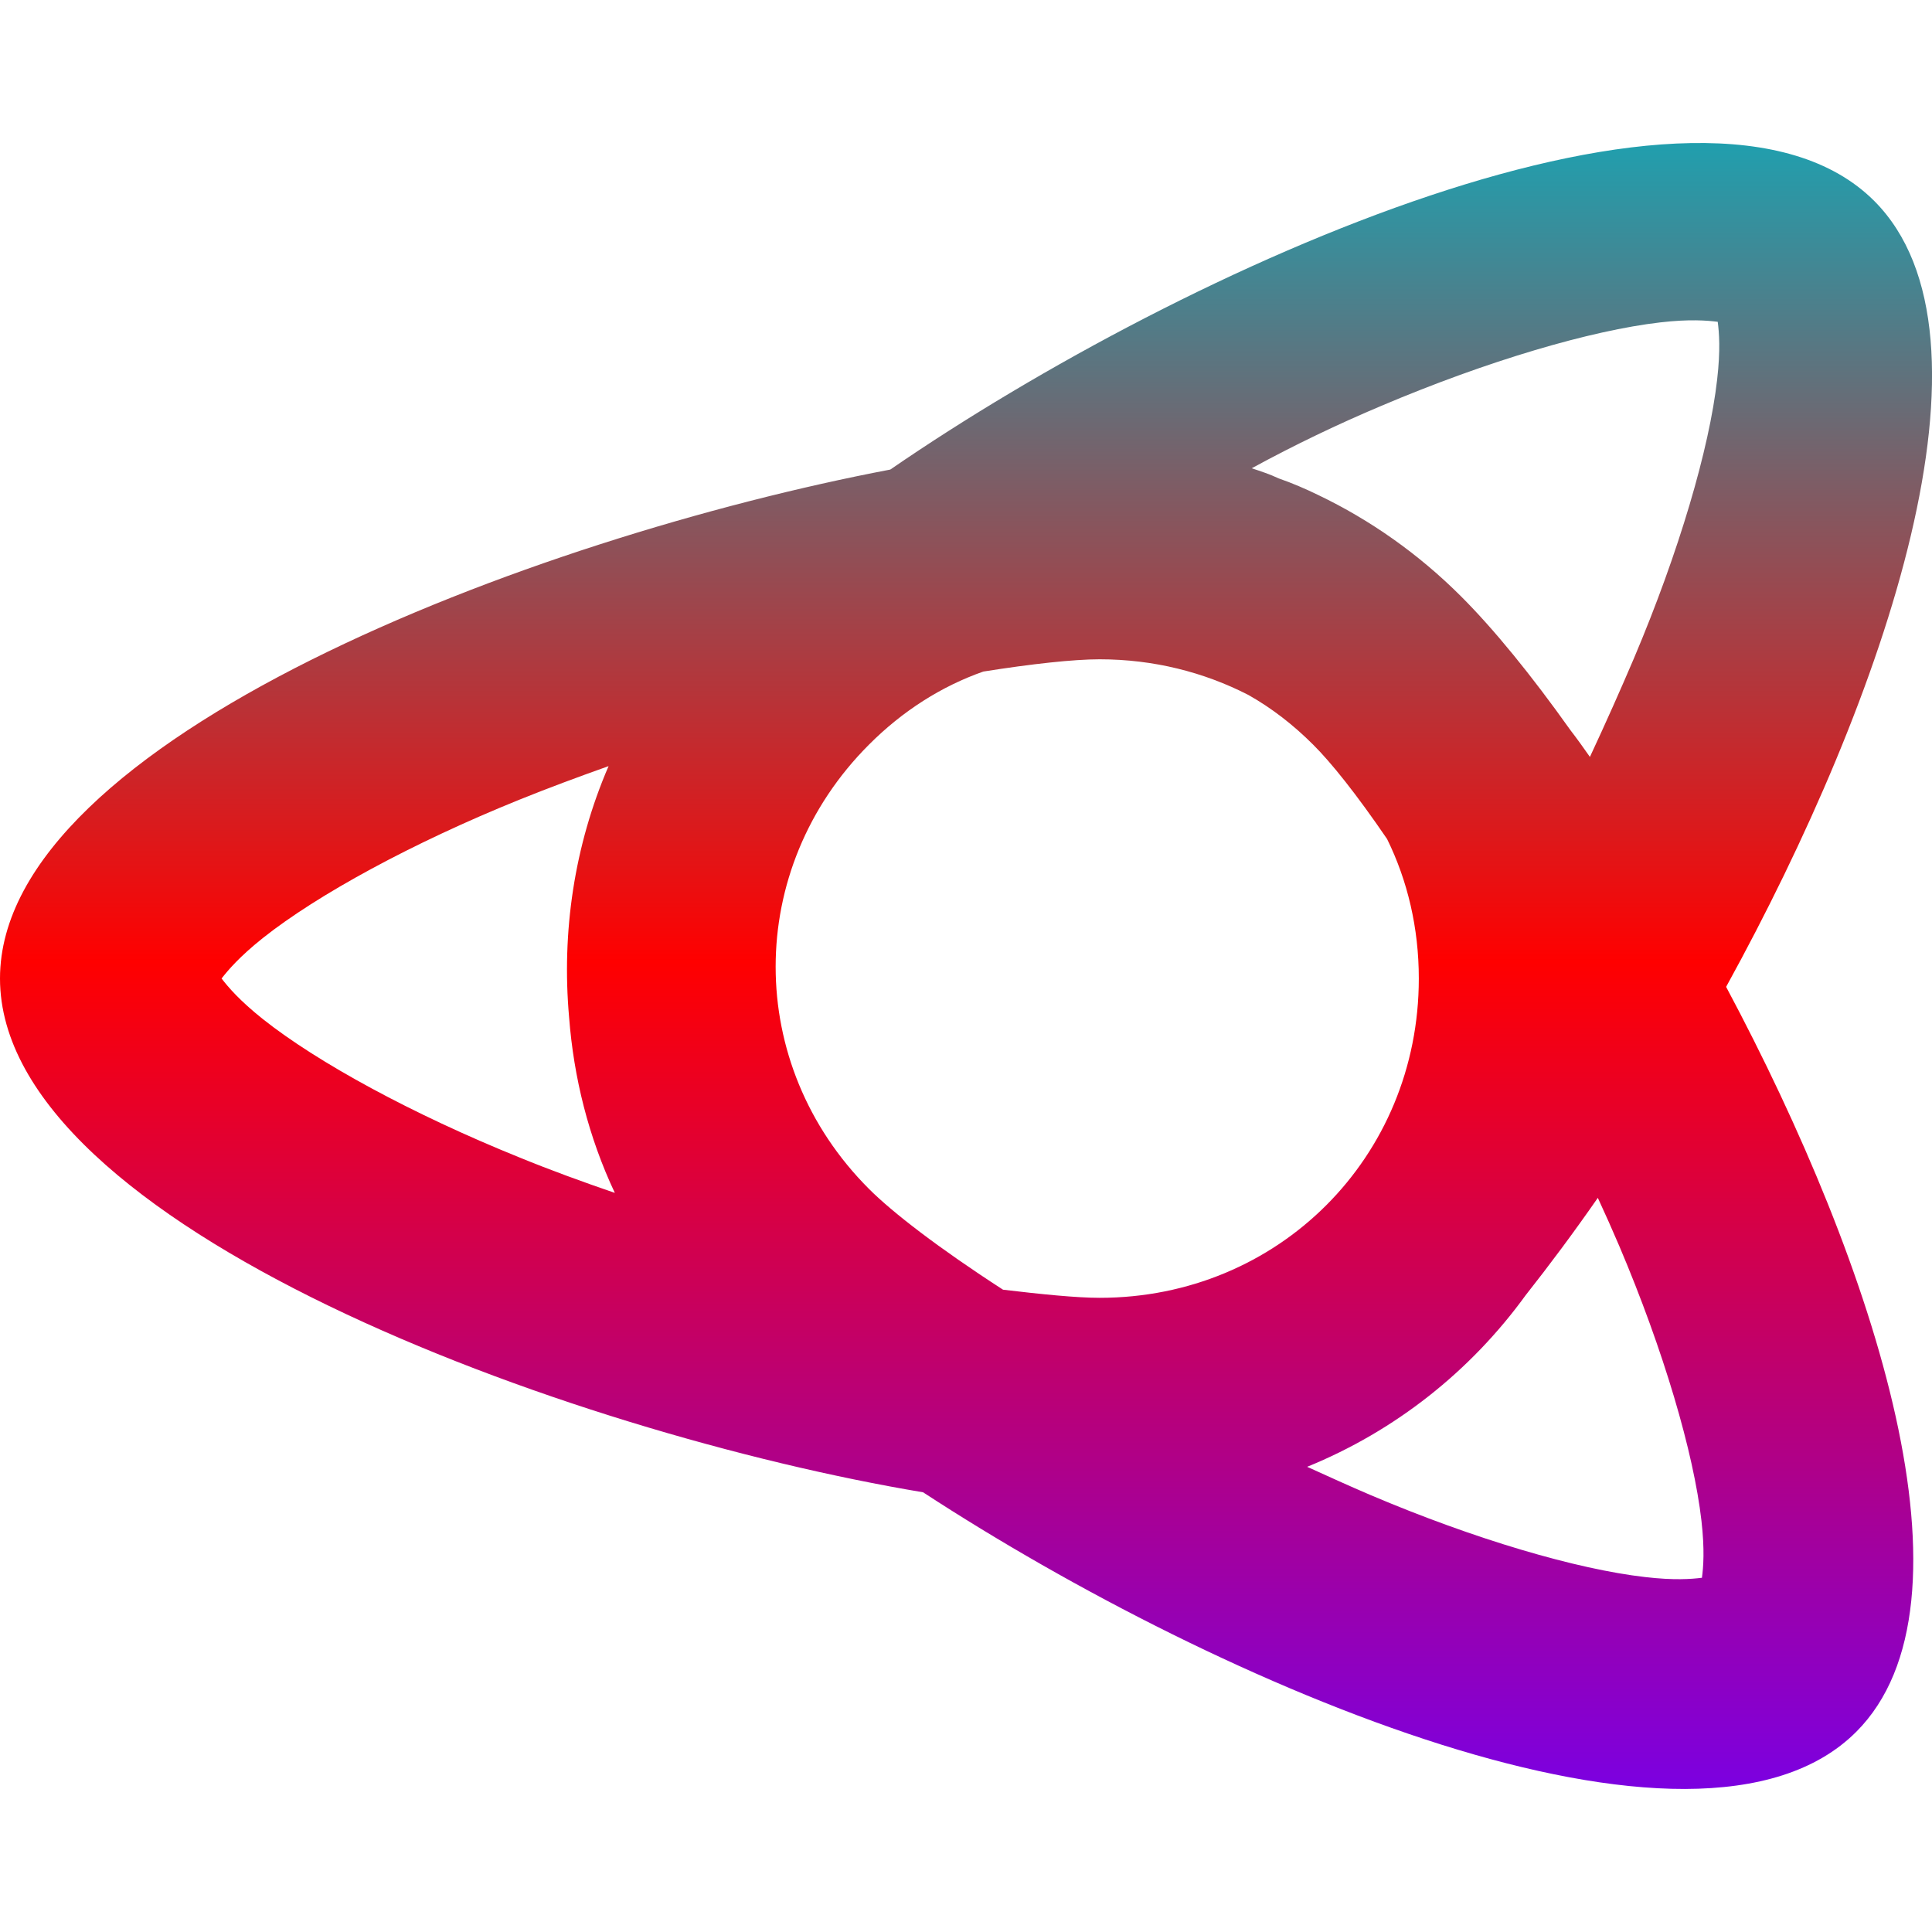 <svg xmlns="http://www.w3.org/2000/svg" xmlns:xlink="http://www.w3.org/1999/xlink" width="64" height="64" viewBox="0 0 64 64" version="1.1"><defs><linearGradient id="linear0" x1="0%" x2="0%" y1="0%" y2="100%"><stop offset="0%" style="stop-color:#00b6c7; stop-opacity:1"/><stop offset="50%" style="stop-color:#ff0000; stop-opacity:1"/><stop offset="100%" style="stop-color:#6a00ff; stop-opacity:1"/></linearGradient></defs><g id="surface1"><path style=" stroke:none;fill-rule:evenodd;fill:url(#linear0);" d="M 20.367 39.516 C 19.496 37.668 19.004 35.691 18.852 33.695 C 18.602 30.883 19.02 28.016 20.16 25.379 C 19.16 25.734 18.16 26.105 17.203 26.492 C 13.664 27.922 10.516 29.637 8.707 31.074 C 7.934 31.691 7.559 32.133 7.34 32.414 C 7.559 32.699 7.934 33.141 8.707 33.758 C 10.516 35.195 13.664 36.91 17.203 38.34 C 18.223 38.758 19.293 39.148 20.367 39.516 Z M 30.578 49.434 C 40.434 55.867 56.207 62.648 61.488 57.371 C 65.754 53.109 62.148 42 57.18 32.691 C 62.484 23.055 66.559 11.133 62.086 6.656 C 56.496 1.066 39.301 8.809 29.492 15.555 C 17.629 17.812 0 24.504 0 32.414 C 0 40.594 18.832 47.469 30.578 49.434 Z M 50.539 42.906 C 51.316 41.922 52.113 40.855 52.93 39.68 C 53.18 40.219 53.414 40.746 53.641 41.277 C 55.109 44.734 56.105 48.121 56.363 50.379 C 56.473 51.348 56.426 51.91 56.379 52.266 C 56.027 52.309 55.465 52.355 54.496 52.242 C 52.234 51.984 48.852 50.992 45.395 49.523 C 44.703 49.227 44.004 48.91 43.301 48.59 C 46.219 47.402 48.715 45.422 50.539 42.906 Z M 33.227 42.723 C 31.098 41.348 29.551 40.152 28.785 39.383 C 24.664 35.262 24.664 28.789 28.785 24.668 C 29.902 23.547 31.195 22.73 32.574 22.246 C 34.176 21.992 35.562 21.84 36.426 21.84 C 38.211 21.84 39.883 22.266 41.352 23.02 C 42.121 23.453 42.84 24.008 43.5 24.668 C 44.09 25.254 44.922 26.289 45.949 27.793 C 46.629 29.176 47 30.742 47 32.414 C 47 38.34 42.348 42.992 36.426 42.992 C 35.656 42.992 34.469 42.871 33.227 42.723 Z M 52.023 24.188 C 52.234 24.461 52.453 24.766 52.668 25.074 C 53.203 23.926 53.688 22.836 54.129 21.801 C 55.613 18.297 56.625 14.863 56.883 12.57 C 56.996 11.59 56.949 11.02 56.902 10.66 C 56.547 10.617 55.977 10.566 54.996 10.68 C 52.703 10.945 49.273 11.953 45.766 13.441 C 44.336 14.043 42.875 14.742 41.465 15.512 C 41.77 15.613 42.07 15.711 42.359 15.848 C 42.809 16.004 43.242 16.191 43.676 16.402 C 45.387 17.223 46.988 18.344 48.406 19.762 C 49.488 20.844 50.727 22.363 52.023 24.188 Z M 52.023 24.188 "/></g></svg>
